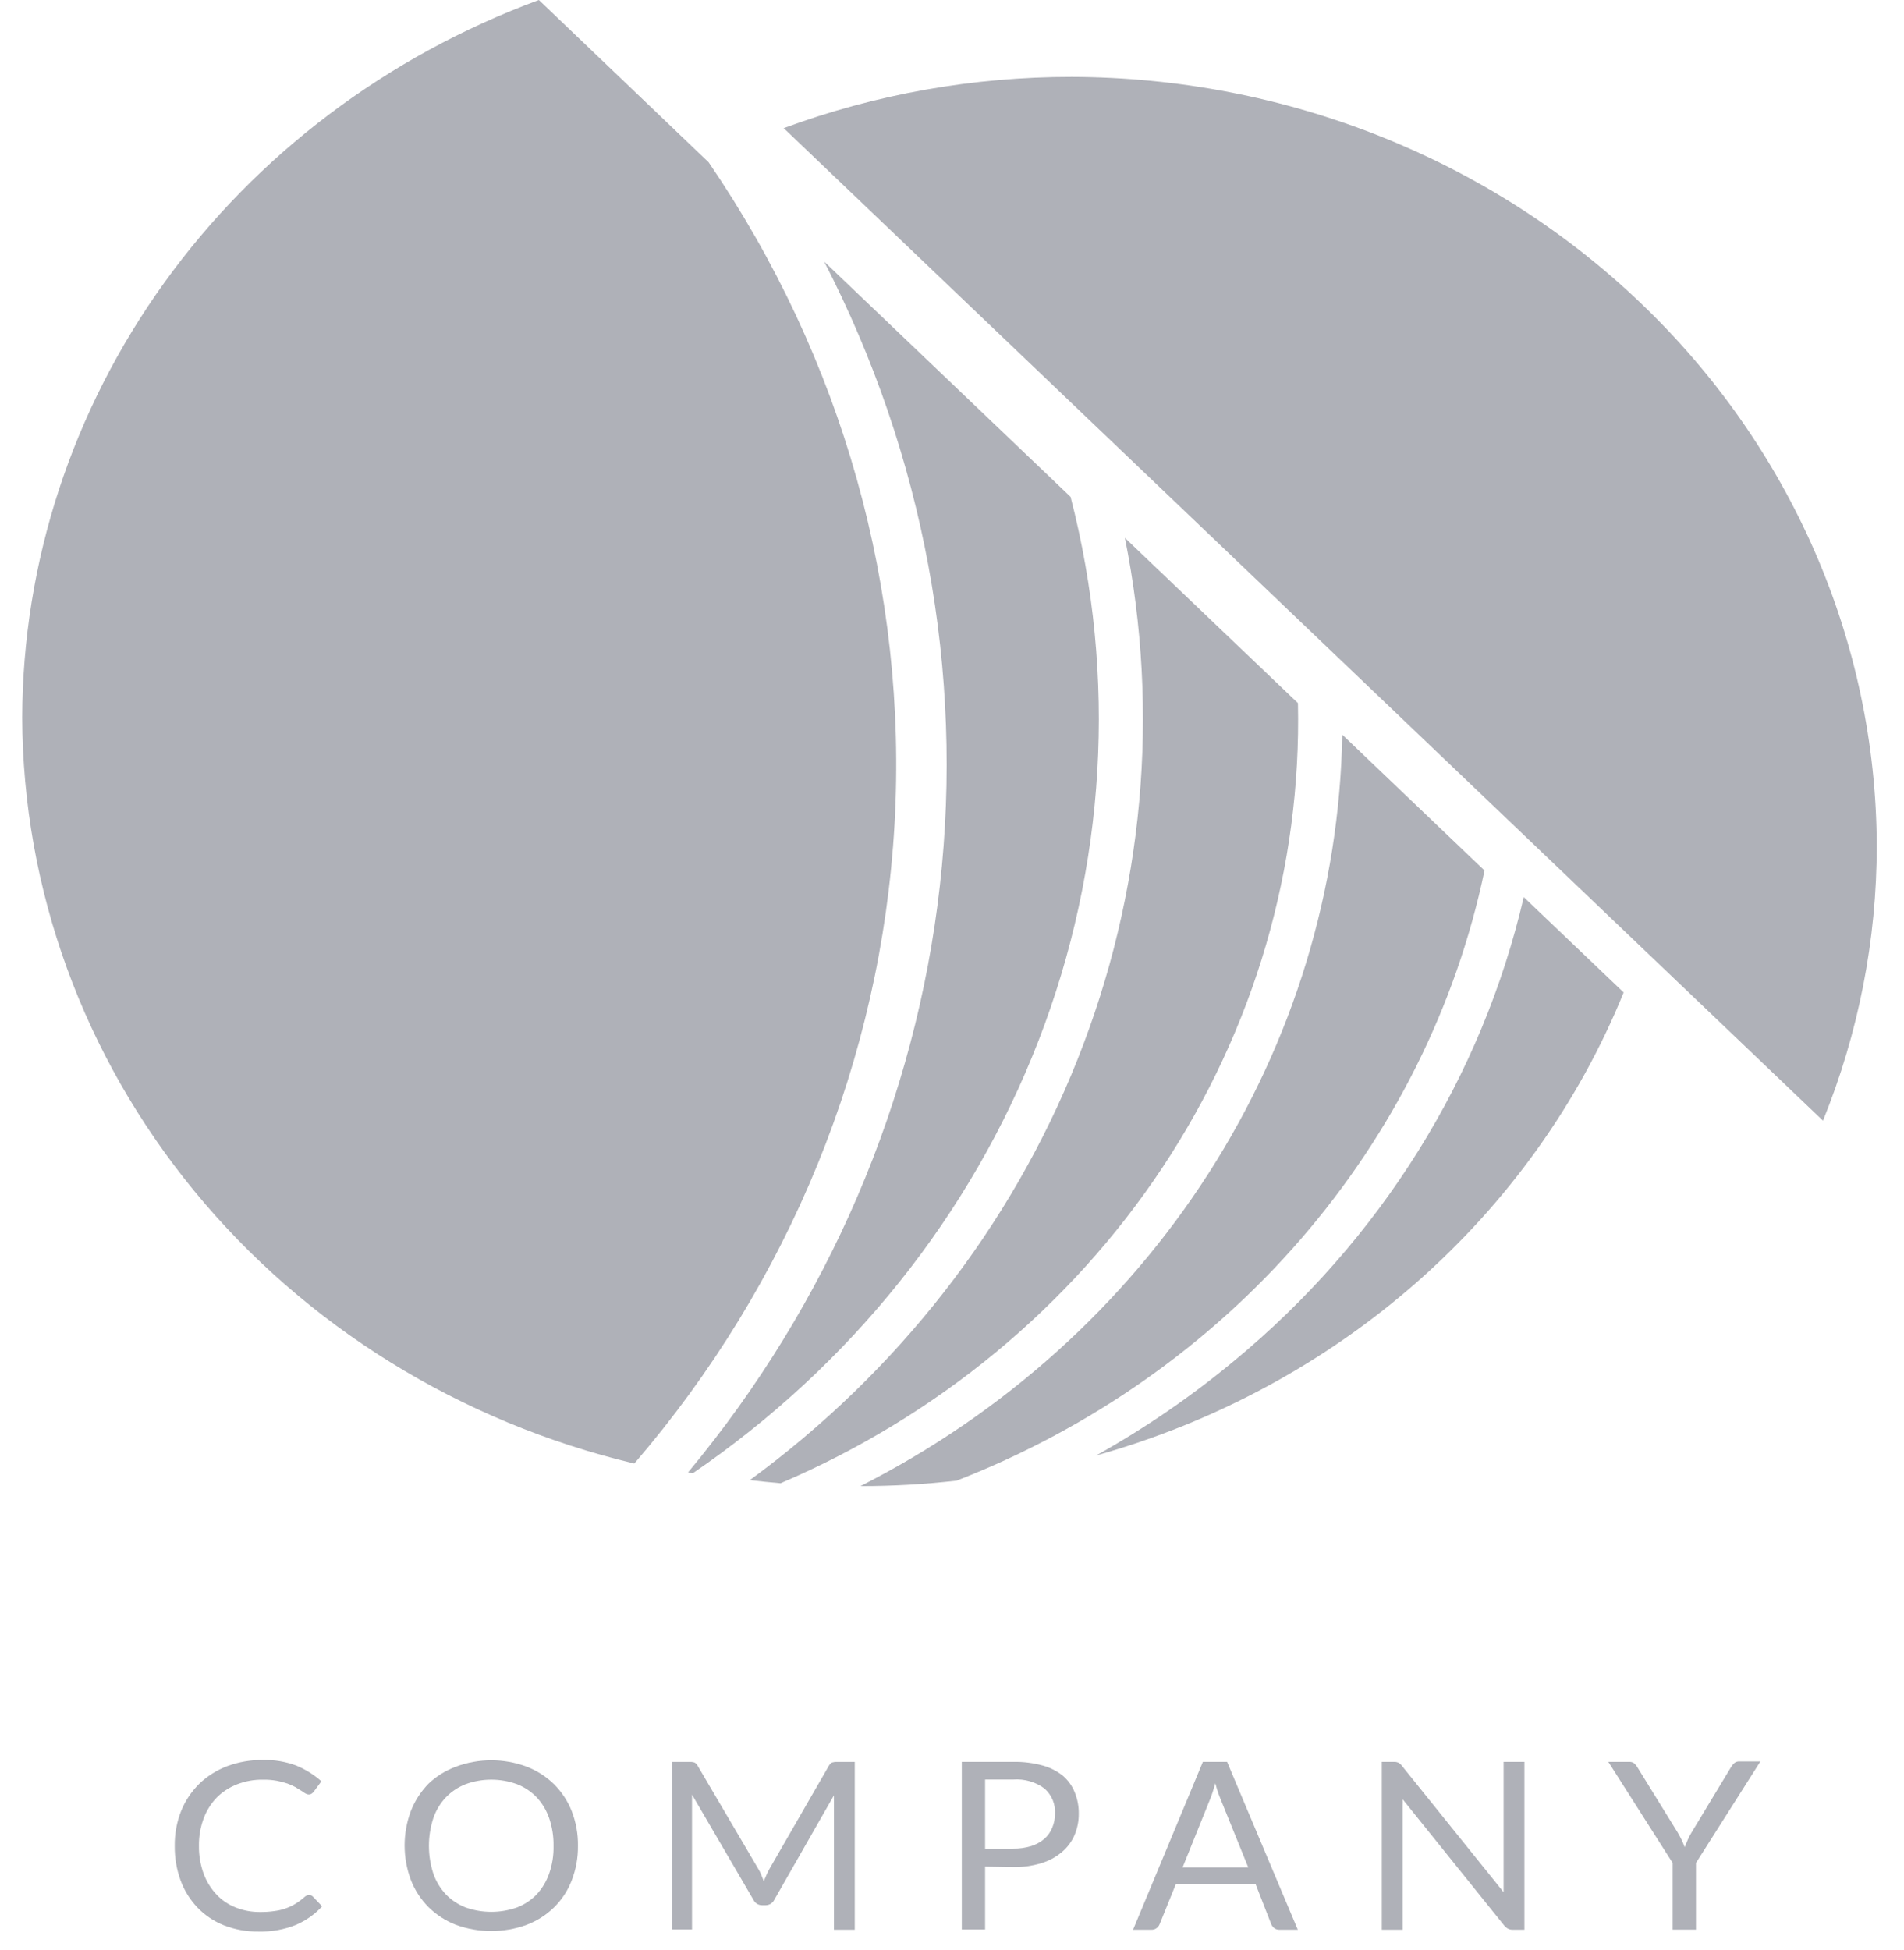 <svg width="42" height="43" viewBox="0 0 42 43" fill="none" xmlns="http://www.w3.org/2000/svg">
<path d="M6.821 41.795C6.836 41.795 6.851 41.798 6.864 41.804C6.878 41.81 6.89 41.818 6.901 41.829L7.106 42.045C6.947 42.219 6.75 42.359 6.528 42.454C6.27 42.558 5.99 42.608 5.71 42.601C5.446 42.606 5.184 42.559 4.94 42.464C4.72 42.376 4.522 42.244 4.36 42.076C4.194 41.903 4.067 41.7 3.985 41.478C3.895 41.232 3.851 40.972 3.854 40.711C3.851 40.449 3.898 40.188 3.995 39.942C4.085 39.719 4.22 39.516 4.393 39.344C4.568 39.175 4.778 39.042 5.009 38.954C5.262 38.86 5.531 38.814 5.802 38.817C6.054 38.811 6.304 38.853 6.539 38.942C6.742 39.026 6.929 39.143 7.09 39.287L6.919 39.518C6.907 39.534 6.892 39.548 6.875 39.559C6.855 39.573 6.83 39.579 6.806 39.577C6.779 39.575 6.753 39.566 6.731 39.552L6.639 39.491L6.51 39.412C6.455 39.383 6.398 39.358 6.339 39.336C6.262 39.31 6.184 39.29 6.105 39.275C6.004 39.257 5.902 39.249 5.8 39.251C5.604 39.248 5.411 39.283 5.23 39.353C5.061 39.419 4.909 39.517 4.783 39.643C4.655 39.776 4.557 39.933 4.493 40.103C4.421 40.298 4.385 40.504 4.388 40.711C4.385 40.921 4.421 41.13 4.493 41.329C4.556 41.498 4.653 41.654 4.778 41.787C4.896 41.912 5.041 42.009 5.204 42.072C5.372 42.138 5.551 42.171 5.733 42.17C5.838 42.171 5.942 42.165 6.046 42.15C6.215 42.13 6.378 42.074 6.521 41.986C6.593 41.941 6.66 41.89 6.723 41.834C6.75 41.81 6.785 41.796 6.821 41.795Z" fill="#AFB1B8"/>
<path d="M12.749 40.711C12.752 40.971 12.706 41.229 12.611 41.473C12.527 41.694 12.395 41.896 12.224 42.065C12.053 42.234 11.846 42.366 11.617 42.453C11.115 42.636 10.56 42.636 10.057 42.453C9.83 42.365 9.625 42.232 9.454 42.064C9.283 41.892 9.15 41.688 9.064 41.466C8.879 40.972 8.879 40.432 9.064 39.939C9.152 39.716 9.284 39.512 9.454 39.338C9.626 39.175 9.831 39.048 10.057 38.964C10.559 38.777 11.116 38.777 11.617 38.964C11.845 39.052 12.052 39.185 12.223 39.353C12.392 39.523 12.524 39.724 12.611 39.944C12.706 40.189 12.753 40.449 12.749 40.711ZM12.21 40.711C12.214 40.503 12.181 40.296 12.113 40.098C12.055 39.929 11.962 39.773 11.838 39.64C11.718 39.514 11.57 39.415 11.405 39.351C11.039 39.217 10.635 39.217 10.27 39.351C10.105 39.415 9.957 39.514 9.836 39.64C9.711 39.772 9.617 39.928 9.559 40.098C9.429 40.497 9.429 40.925 9.559 41.324C9.617 41.493 9.712 41.649 9.836 41.782C9.957 41.907 10.105 42.005 10.27 42.069C10.636 42.199 11.039 42.199 11.405 42.069C11.57 42.005 11.718 41.907 11.838 41.782C11.961 41.648 12.055 41.492 12.113 41.324C12.182 41.126 12.215 40.919 12.21 40.711Z" fill="#AFB1B8"/>
<path d="M16.794 41.353L16.848 41.49C16.869 41.441 16.887 41.397 16.907 41.353C16.927 41.307 16.949 41.262 16.974 41.218L18.285 38.942C18.311 38.903 18.334 38.878 18.36 38.871C18.395 38.861 18.431 38.857 18.468 38.859H18.855V42.561H18.396V39.839C18.396 39.804 18.396 39.765 18.396 39.724C18.393 39.681 18.393 39.639 18.396 39.596L17.077 41.905C17.06 41.939 17.033 41.968 17 41.989C16.966 42.009 16.927 42.02 16.887 42.02H16.812C16.772 42.02 16.733 42.01 16.699 41.989C16.666 41.969 16.639 41.939 16.622 41.905L15.265 39.581C15.265 39.626 15.265 39.67 15.265 39.714C15.265 39.758 15.265 39.797 15.265 39.831V42.554H14.821V38.859H15.208C15.245 38.857 15.281 38.861 15.316 38.871C15.348 38.886 15.373 38.911 15.388 38.942L16.728 41.221C16.754 41.263 16.776 41.307 16.794 41.353Z" fill="#AFB1B8"/>
<path d="M21.73 41.169V42.556H21.216V38.858H22.361C22.577 38.855 22.792 38.882 23 38.939C23.166 38.984 23.32 39.063 23.452 39.17C23.566 39.27 23.654 39.394 23.708 39.532C23.769 39.683 23.799 39.844 23.796 40.005C23.798 40.167 23.765 40.328 23.701 40.478C23.639 40.62 23.544 40.747 23.423 40.848C23.292 40.959 23.137 41.043 22.969 41.093C22.769 41.154 22.56 41.183 22.351 41.179L21.73 41.169ZM21.73 40.772H22.351C22.485 40.774 22.62 40.755 22.748 40.716C22.855 40.682 22.952 40.628 23.036 40.557C23.113 40.489 23.173 40.405 23.21 40.312C23.252 40.213 23.273 40.107 23.272 40C23.278 39.898 23.26 39.795 23.221 39.699C23.181 39.603 23.119 39.517 23.041 39.447C22.845 39.3 22.599 39.23 22.351 39.248H21.73V40.772Z" fill="#AFB1B8"/>
<path d="M28.628 42.561H28.223C28.182 42.563 28.142 42.55 28.11 42.527C28.081 42.504 28.058 42.474 28.043 42.441L27.694 41.547H25.941L25.579 42.441C25.566 42.474 25.544 42.502 25.515 42.524C25.483 42.55 25.442 42.562 25.4 42.561H24.994L26.534 38.858H27.068L28.628 42.561ZM26.087 41.186H27.535L26.924 39.679C26.877 39.566 26.839 39.45 26.809 39.331L26.75 39.525C26.732 39.584 26.711 39.638 26.693 39.682L26.087 41.186Z" fill="#AFB1B8"/>
<path d="M30.845 38.875C30.876 38.892 30.902 38.914 30.922 38.942L33.168 41.733C33.168 41.689 33.168 41.645 33.168 41.603C33.168 41.561 33.168 41.52 33.168 41.48V38.858H33.627V42.561H33.371C33.334 42.562 33.298 42.555 33.266 42.539C33.234 42.522 33.206 42.498 33.183 42.471L30.94 39.682C30.943 39.724 30.943 39.767 30.94 39.809C30.94 39.851 30.94 39.888 30.94 39.922V42.561H30.481V38.858H30.753C30.785 38.857 30.816 38.863 30.845 38.875Z" fill="#AFB1B8"/>
<path d="M37.411 41.088V42.559H36.897V41.088L35.478 38.858H35.937C35.977 38.856 36.016 38.867 36.048 38.89C36.076 38.914 36.099 38.942 36.117 38.974L37.005 40.412C37.041 40.473 37.072 40.53 37.097 40.584C37.123 40.638 37.144 40.689 37.162 40.74L37.228 40.581C37.253 40.523 37.282 40.466 37.316 40.412L38.191 38.964C38.209 38.935 38.232 38.908 38.258 38.885C38.288 38.86 38.328 38.847 38.368 38.849H38.832L37.411 41.088Z" fill="#AFB1B8"/>
<path d="M16.54 32.644C16.763 32.671 16.989 32.693 17.218 32.713C20.68 31.234 23.61 28.813 25.64 25.753C27.67 22.692 28.71 19.129 28.631 15.507L24.814 11.863C25.59 15.719 25.227 19.705 23.766 23.375C22.305 27.045 19.803 30.255 16.54 32.644Z" fill="#AFB1B8"/>
<path d="M15.177 32.475L15.28 32.494C18.766 30.113 21.424 26.788 22.91 22.949C24.397 19.11 24.642 14.933 23.616 10.959L18.18 5.769C20.378 10.035 21.264 14.81 20.732 19.537C20.2 24.265 18.274 28.751 15.177 32.475Z" fill="#AFB1B8"/>
<path d="M33.612 19.786C32.688 23.765 30.446 27.354 27.216 30.02C26.273 30.802 25.256 31.5 24.178 32.102C26.807 31.365 29.224 30.06 31.242 28.289C33.26 26.518 34.825 24.328 35.816 21.889L33.612 19.786Z" fill="#AFB1B8"/>
<path d="M32.747 19.2L29.609 16.203C29.549 19.62 28.531 22.959 26.662 25.874C24.793 28.788 22.141 31.172 18.981 32.776H18.996C19.701 32.776 20.404 32.736 21.103 32.656C24.057 31.505 26.666 29.674 28.697 27.326C30.729 24.978 32.12 22.186 32.747 19.2Z" fill="#AFB1B8"/>
<path d="M15.632 3.58L11.887 0C8.54 1.235 5.661 3.406 3.627 6.23C1.594 9.053 0.5 12.397 0.49 15.823H0.49C0.502 19.61 1.837 23.284 4.282 26.264C6.728 29.245 10.145 31.361 13.992 32.279C17.426 28.284 19.437 23.347 19.732 18.186C20.026 13.025 18.59 7.909 15.632 3.58Z" fill="#AFB1B8"/>
<path d="M41.399 18.649C41.385 14.157 39.51 9.852 36.184 6.676C32.857 3.499 28.349 1.709 23.644 1.696C21.47 1.694 19.315 2.077 17.287 2.826L40.213 24.717C40.998 22.782 41.4 20.724 41.399 18.649Z" fill="#AFB1B8"/>
</svg>
